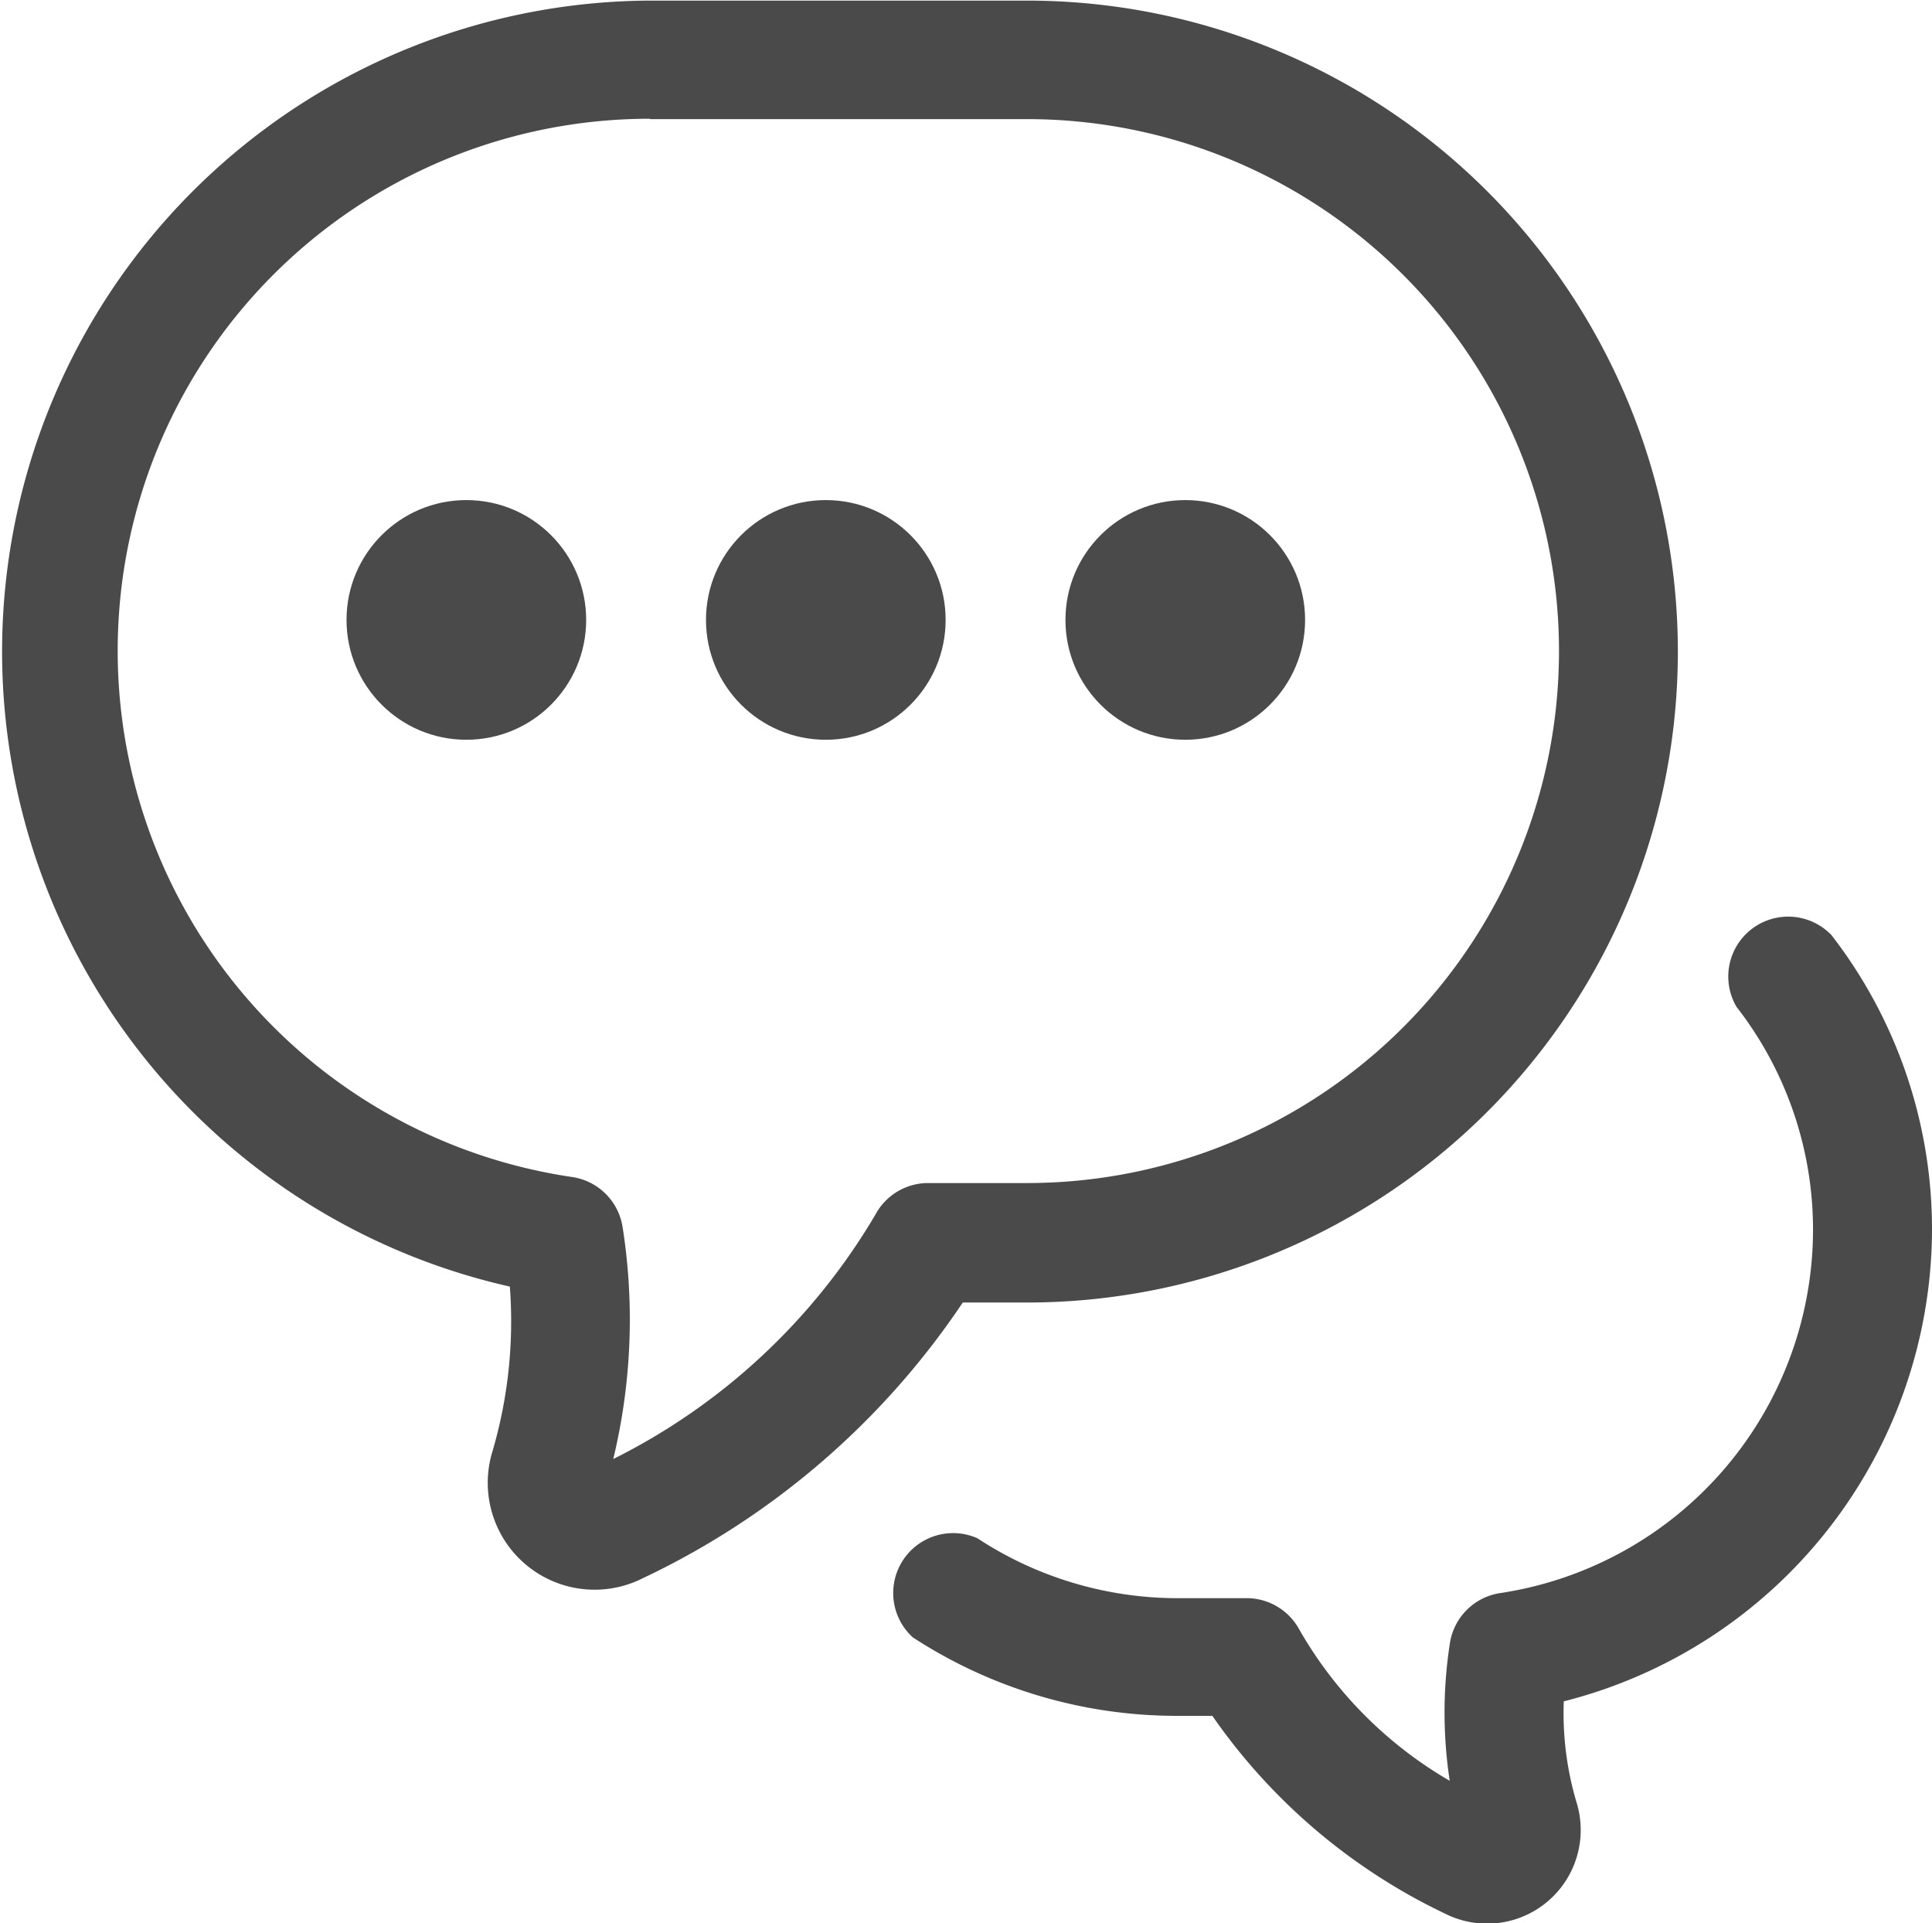 <svg xmlns="http://www.w3.org/2000/svg" width="16.124" height="16.048" viewBox="0 0 16.124 16.048">
    <defs>
        <style>
            .cls-1{fill:#4a4a4a}
        </style>
    </defs>
    <g id="chat" transform="translate(-1.282 -1.525)">
        <path id="Path_113" d="M5.537 12.261a3.849 3.849 0 0 1-.147 1.382.892.892 0 0 0 1.258 1.051 6.618 6.618 0 0 0 2.669-2.3h.536a5.432 5.432 0 1 0 0-10.864H6.709a5.432 5.432 0 0 0-1.172 10.731zM6.71 2.519h3.144a4.439 4.439 0 1 1 0 8.878h-.827a.5.5 0 0 0-.44.265A5.266 5.266 0 0 1 6.4 13.7a4.964 4.964 0 0 0 .078-1.936.5.5 0 0 0-.419-.417 4.439 4.439 0 0 1 .645-8.831zm9.85 6.8a4.009 4.009 0 0 1 .846 2.482 4.072 4.072 0 0 1-3.073 3.921 2.609 2.609 0 0 0 .106.842.781.781 0 0 1-1.1.928 4.955 4.955 0 0 1-1.939-1.649h-.3a4.032 4.032 0 0 1-2.2-.655.5.5 0 0 1 .539-.827 3.043 3.043 0 0 0 1.655.5h.594a.5.5 0 0 1 .44.266 3.428 3.428 0 0 0 1.253 1.258 3.766 3.766 0 0 1 0-1.138.5.5 0 0 1 .432-.43 3.069 3.069 0 0 0 2.6-3.023 3.025 3.025 0 0 0-.639-1.868.5.5 0 0 1 .784-.607z" class="cls-1"/>
        <circle id="Ellipse_11" cx="1" cy="1" r="1" class="cls-1" transform="translate(4.174 5.698)"/>
        <circle id="Ellipse_12" cx="1" cy="1" r="1" class="cls-1" transform="translate(7.174 5.698)"/>
        <circle id="Ellipse_13" cx="1" cy="1" r="1" class="cls-1" transform="translate(10.174 5.698)"/>
    </g>
</svg>
